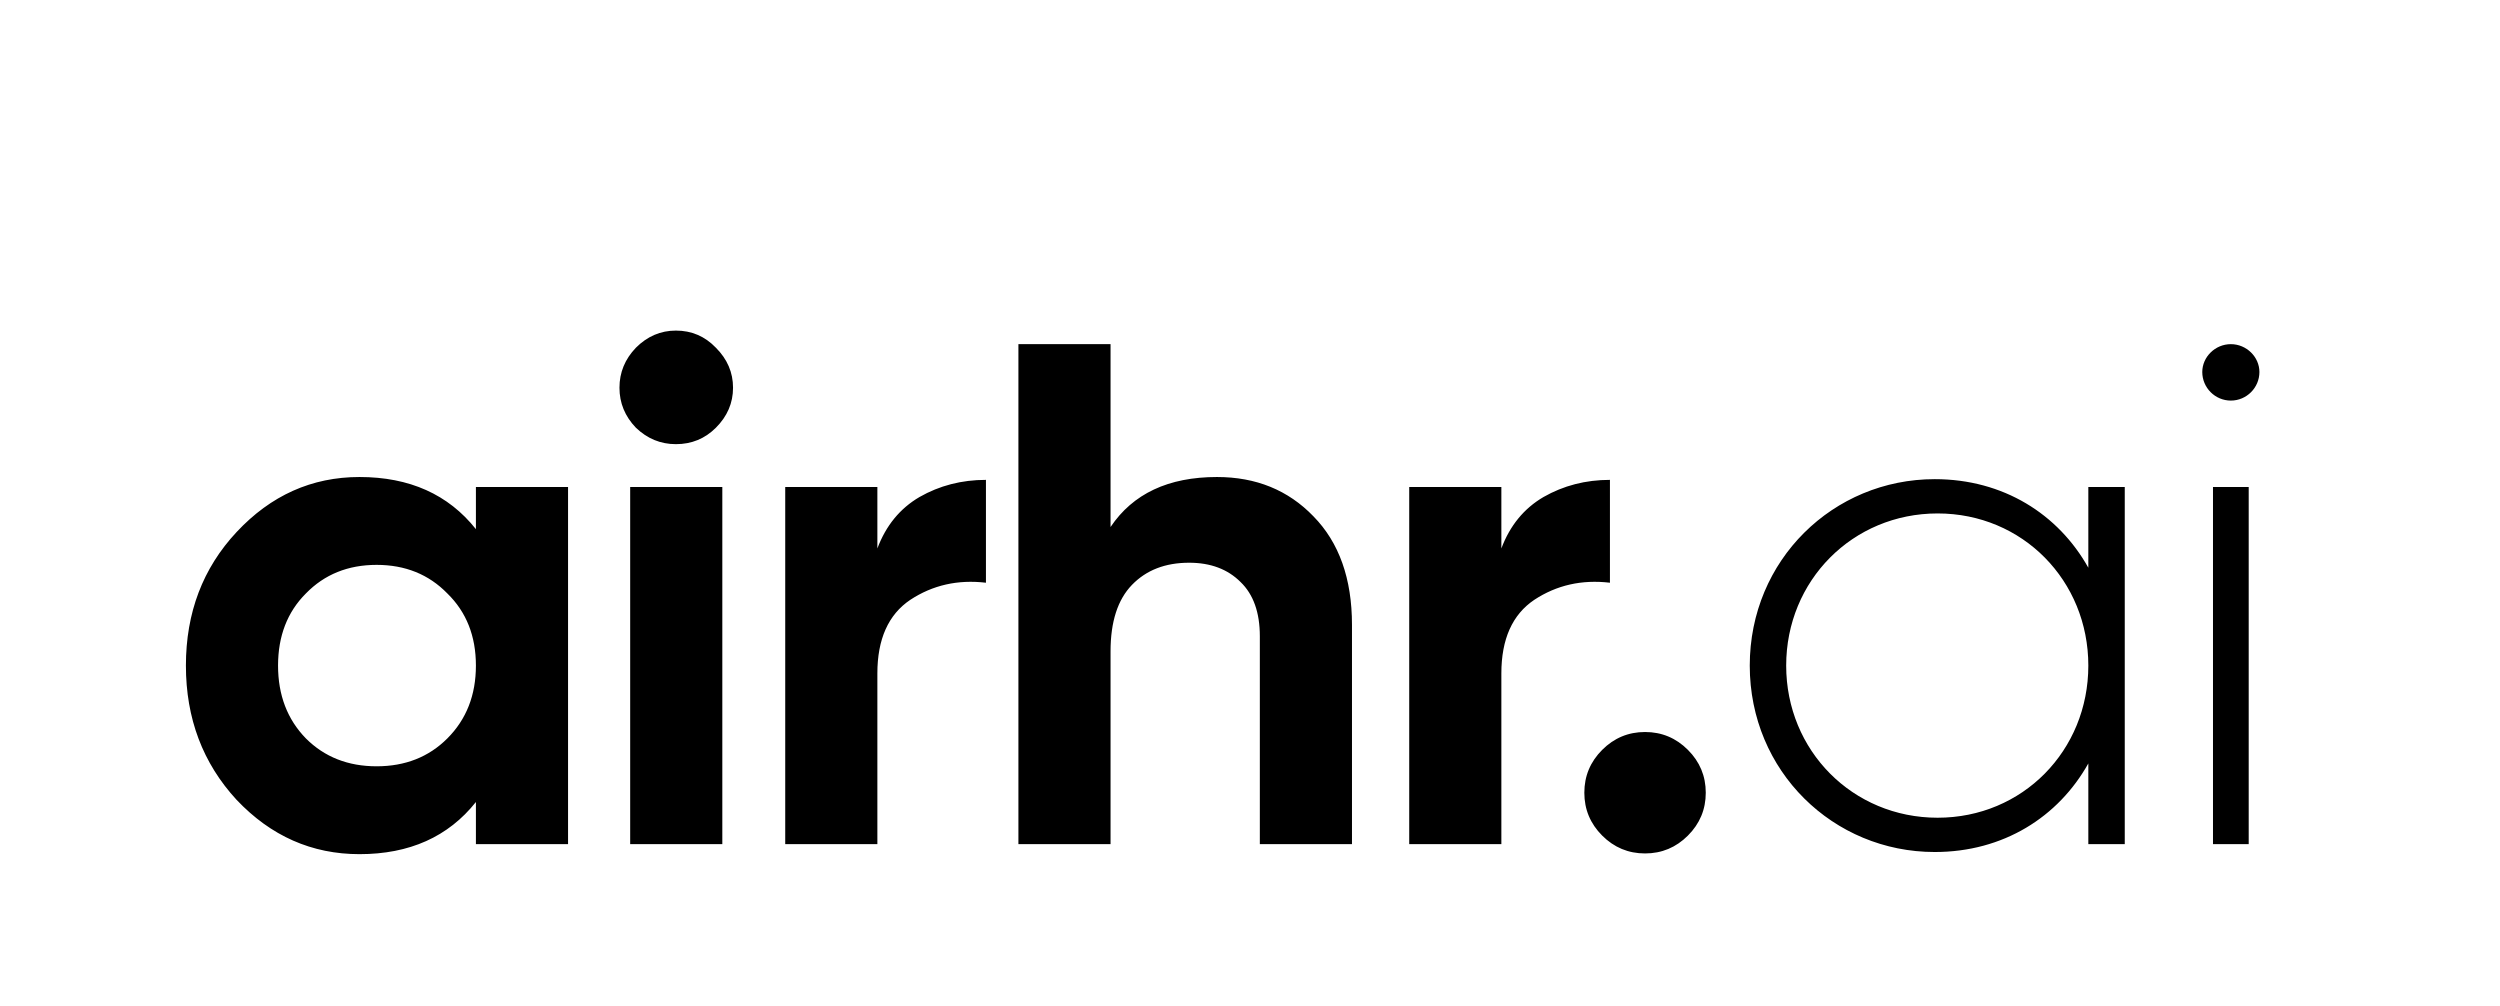 <svg width="154" height="62" viewBox="0 0 154 62" fill="none" xmlns="http://www.w3.org/2000/svg">
<path d="M29.316 30H34.992V52H29.316V49.404C27.615 51.545 25.224 52.616 22.144 52.616C19.211 52.616 16.688 51.501 14.576 49.272C12.493 47.013 11.452 44.256 11.452 41C11.452 37.744 12.493 35.001 14.576 32.772C16.688 30.513 19.211 29.384 22.144 29.384C25.224 29.384 27.615 30.455 29.316 32.596V30ZM18.844 45.488C19.988 46.632 21.44 47.204 23.2 47.204C24.96 47.204 26.412 46.632 27.556 45.488C28.729 44.315 29.316 42.819 29.316 41C29.316 39.181 28.729 37.7 27.556 36.556C26.412 35.383 24.96 34.796 23.2 34.796C21.44 34.796 19.988 35.383 18.844 36.556C17.7 37.7 17.128 39.181 17.128 41C17.128 42.819 17.7 44.315 18.844 45.488ZM41.635 27.36C40.696 27.36 39.875 27.023 39.171 26.348C38.496 25.644 38.159 24.823 38.159 23.884C38.159 22.945 38.496 22.124 39.171 21.42C39.875 20.716 40.696 20.364 41.635 20.364C42.603 20.364 43.424 20.716 44.099 21.42C44.803 22.124 45.155 22.945 45.155 23.884C45.155 24.823 44.803 25.644 44.099 26.348C43.424 27.023 42.603 27.36 41.635 27.36ZM38.819 52V30H44.495V52H38.819ZM54.046 33.784C54.574 32.376 55.439 31.32 56.642 30.616C57.874 29.912 59.238 29.56 60.734 29.56V35.896C59.003 35.691 57.449 36.043 56.07 36.952C54.721 37.861 54.046 39.372 54.046 41.484V52H48.37V30H54.046V33.784ZM74.966 29.384C77.371 29.384 79.351 30.191 80.906 31.804C82.49 33.417 83.282 35.647 83.282 38.492V52H77.606V39.196C77.606 37.729 77.21 36.615 76.418 35.852C75.626 35.06 74.57 34.664 73.25 34.664C71.783 34.664 70.61 35.119 69.73 36.028C68.85 36.937 68.41 38.301 68.41 40.12V52H62.734V21.2H68.41V32.464C69.788 30.411 71.974 29.384 74.966 29.384ZM92.484 33.784C93.012 32.376 93.877 31.32 95.08 30.616C96.312 29.912 97.676 29.56 99.172 29.56V35.896C97.442 35.691 95.887 36.043 94.508 36.952C93.159 37.861 92.484 39.372 92.484 41.484V52H86.808V30H92.484V33.784ZM103.975 51.472C103.242 52.205 102.362 52.572 101.335 52.572C100.308 52.572 99.428 52.205 98.695 51.472C97.962 50.739 97.595 49.859 97.595 48.832C97.595 47.805 97.962 46.925 98.695 46.192C99.428 45.459 100.308 45.092 101.335 45.092C102.362 45.092 103.242 45.459 103.975 46.192C104.708 46.925 105.075 47.805 105.075 48.832C105.075 49.859 104.708 50.739 103.975 51.472ZM128.641 30V34.972C126.793 31.672 123.405 29.516 119.181 29.516C112.933 29.516 107.785 34.488 107.785 41C107.785 47.512 112.933 52.484 119.181 52.484C123.405 52.484 126.793 50.328 128.641 47.028V52H130.885V30H128.641ZM119.357 50.372C114.121 50.372 110.029 46.236 110.029 41C110.029 35.764 114.121 31.628 119.357 31.628C124.593 31.628 128.641 35.764 128.641 41C128.641 46.236 124.593 50.372 119.357 50.372ZM137.42 24.676C138.388 24.676 139.18 23.884 139.18 22.916C139.18 21.992 138.388 21.2 137.42 21.2C136.452 21.2 135.66 21.992 135.66 22.916C135.66 23.884 136.452 24.676 137.42 24.676ZM136.32 52H138.52V30H136.32V52Z" fill="black"/>
</svg>
